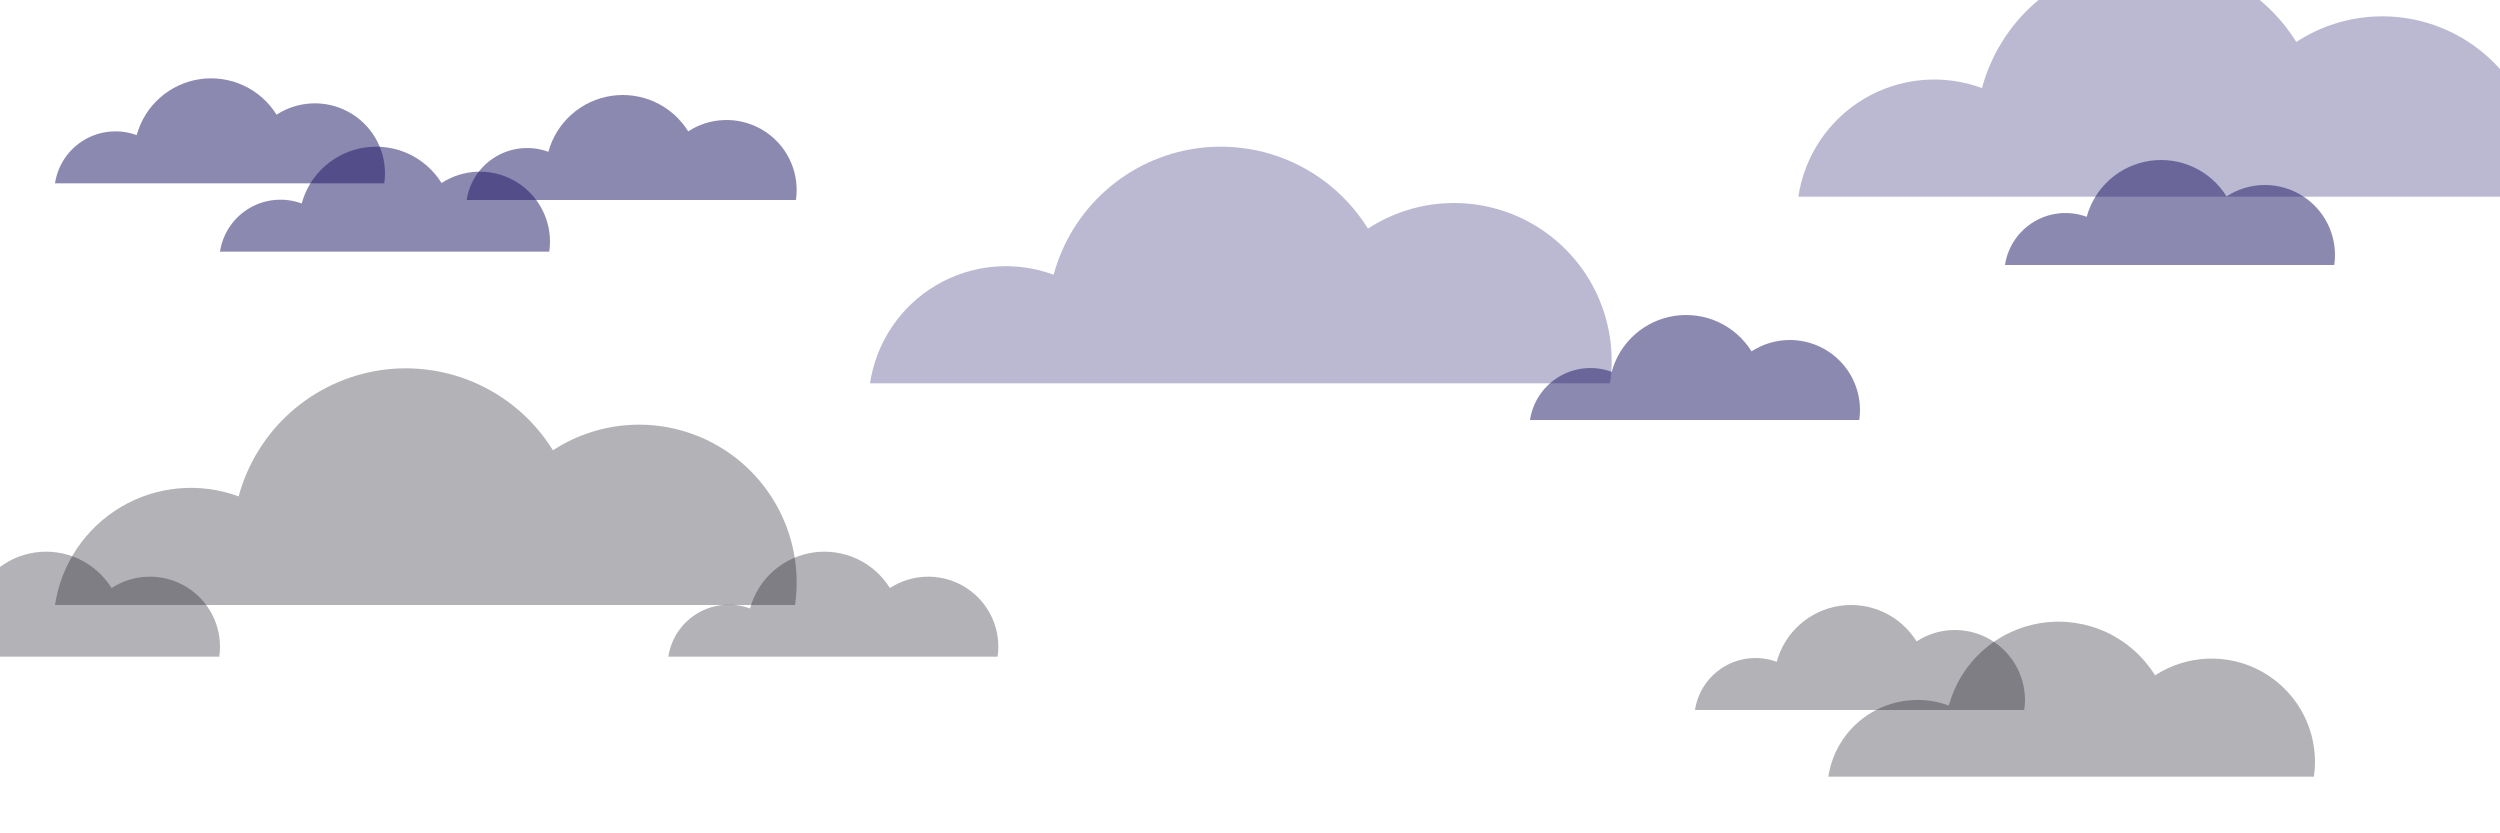 <svg width="1500" height="500" viewBox="0 0 1500 500" fill="none" xmlns="http://www.w3.org/2000/svg">
<g clip-path="url(#clip0)">
<path opacity="0.3" d="M967 216.468C967.003 220.996 966.675 225.519 966.019 230H522C523.818 217.866 528.315 206.29 535.166 196.114C542.016 185.939 551.047 177.421 561.601 171.18C572.155 164.938 583.967 161.131 596.176 160.035C608.386 158.939 620.686 160.582 632.181 164.844C637.468 145.279 648.351 127.687 663.492 114.231C678.634 100.774 697.373 92.039 717.407 89.1C737.442 86.16 757.897 89.144 776.26 97.685C794.623 106.225 810.092 119.951 820.767 137.173C835.042 127.856 851.567 122.572 868.594 121.881C885.622 121.19 902.52 125.118 917.501 133.248C932.483 141.378 944.991 153.409 953.704 168.069C962.417 182.728 967.011 199.472 967 216.53V216.468Z" fill="#1B1464"/>
<path opacity="0.3" d="M1524 104.468C1524 108.996 1523.68 113.519 1523.02 118H1079C1080.82 105.866 1085.32 94.29 1092.17 84.114C1099.02 73.939 1108.05 65.421 1118.6 59.18C1129.16 52.938 1140.97 49.131 1153.18 48.035C1165.39 46.939 1177.69 48.582 1189.18 52.844C1194.47 33.279 1205.35 15.687 1220.49 2.231C1235.63 -11.226 1254.37 -19.961 1274.41 -22.9C1294.44 -25.84 1314.9 -22.856 1333.26 -14.315C1351.62 -5.775 1367.09 7.951 1377.77 25.173C1392.04 15.856 1408.57 10.572 1425.59 9.881C1442.62 9.19 1459.52 13.117 1474.5 21.248C1489.48 29.378 1501.99 41.409 1510.7 56.069C1519.42 70.728 1524.01 87.472 1524 104.53V104.468Z" fill="#1B1464"/>
<path opacity="0.3" d="M1389 457.137C1389 460.103 1388.79 463.065 1388.36 466H1097C1098.19 458.053 1101.14 450.471 1105.64 443.807C1110.13 437.143 1116.06 431.564 1122.99 427.477C1129.91 423.389 1137.66 420.896 1145.67 420.178C1153.68 419.46 1161.76 420.536 1169.3 423.327C1172.77 410.514 1179.91 398.992 1189.84 390.179C1199.78 381.366 1212.08 375.645 1225.22 373.72C1238.37 371.795 1251.79 373.749 1263.84 379.343C1275.89 384.936 1286.04 393.925 1293.04 405.205C1302.41 399.103 1313.25 395.642 1324.43 395.19C1335.6 394.737 1346.69 397.309 1356.52 402.634C1366.35 407.959 1374.56 415.838 1380.28 425.439C1385.99 435.04 1389.01 446.006 1389 457.178V457.137Z" fill="#03020E"/>
<path opacity="0.3" d="M1215 419.996C1215 422.005 1214.86 424.012 1214.56 426H1017C1017.81 420.616 1019.81 415.481 1022.86 410.966C1025.91 406.452 1029.92 402.673 1034.62 399.904C1039.32 397.135 1044.57 395.446 1050 394.959C1055.44 394.473 1060.91 395.202 1066.02 397.093C1068.38 388.413 1073.22 380.608 1079.96 374.638C1086.69 368.667 1095.03 364.792 1103.95 363.488C1112.86 362.184 1121.96 363.508 1130.13 367.297C1138.3 371.086 1145.18 377.175 1149.93 384.816C1156.29 380.682 1163.64 378.338 1171.21 378.032C1178.79 377.725 1186.31 379.468 1192.98 383.075C1199.64 386.682 1205.21 392.019 1209.08 398.523C1212.96 405.027 1215 412.456 1215 420.024V419.996Z" fill="#03020E"/>
<path opacity="0.5" d="M1116 245.996C1116 248.005 1115.86 250.012 1115.56 252H918C918.809 246.616 920.81 241.481 923.858 236.966C926.906 232.452 930.924 228.673 935.62 225.904C940.316 223.135 945.572 221.446 951.004 220.959C956.437 220.473 961.91 221.202 967.024 223.093C969.377 214.413 974.219 206.608 980.956 200.638C987.693 194.667 996.031 190.792 1004.95 189.488C1013.86 188.184 1022.96 189.508 1031.13 193.297C1039.3 197.086 1046.18 203.175 1050.93 210.816C1057.29 206.682 1064.64 204.338 1072.21 204.032C1079.79 203.725 1087.31 205.468 1093.98 209.075C1100.64 212.682 1106.21 218.019 1110.08 224.523C1113.96 231.027 1116 238.456 1116 246.024V245.996Z" fill="#1B1464"/>
<path opacity="0.5" d="M1401 152.996C1401 155.005 1400.86 157.012 1400.56 159H1203C1203.81 153.616 1205.81 148.481 1208.86 143.966C1211.91 139.452 1215.92 135.673 1220.62 132.904C1225.32 130.135 1230.57 128.446 1236 127.959C1241.44 127.473 1246.91 128.202 1252.02 130.093C1254.38 121.413 1259.22 113.608 1265.96 107.638C1272.69 101.667 1281.03 97.792 1289.95 96.488C1298.86 95.184 1307.96 96.508 1316.13 100.297C1324.3 104.086 1331.18 110.175 1335.93 117.816C1342.29 113.682 1349.64 111.338 1357.21 111.032C1364.79 110.725 1372.31 112.468 1378.98 116.075C1385.64 119.682 1391.21 125.019 1395.08 131.523C1398.96 138.027 1401 145.456 1401 153.024V152.996Z" fill="#1B1464"/>
<path opacity="0.5" d="M231 103.996C231.001 106.005 230.855 108.012 230.564 110H33C33.809 104.616 35.81 99.481 38.858 94.966C41.906 90.452 45.924 86.673 50.62 83.904C55.316 81.135 60.572 79.445 66.004 78.959C71.437 78.473 76.909 79.202 82.024 81.093C84.377 72.413 89.219 64.608 95.956 58.638C102.693 52.667 111.031 48.792 119.945 47.488C128.859 46.184 137.961 47.508 146.132 51.297C154.302 55.086 161.185 61.175 165.934 68.816C172.286 64.683 179.639 62.338 187.215 62.032C194.791 61.725 202.31 63.468 208.976 67.075C215.642 70.682 221.207 76.019 225.084 82.523C228.961 89.027 231.005 96.456 231 104.024V103.996Z" fill="#1B1464"/>
<path opacity="0.5" d="M330 144.996C330.001 147.005 329.855 149.012 329.564 151H132C132.809 145.616 134.81 140.481 137.858 135.966C140.906 131.452 144.924 127.673 149.62 124.904C154.316 122.135 159.572 120.446 165.004 119.959C170.437 119.473 175.91 120.202 181.024 122.093C183.377 113.413 188.219 105.608 194.956 99.638C201.693 93.667 210.031 89.792 218.945 88.488C227.859 87.184 236.961 88.508 245.132 92.297C253.302 96.086 260.185 102.175 264.934 109.816C271.286 105.682 278.639 103.338 286.215 103.032C293.791 102.725 301.31 104.468 307.976 108.075C314.642 111.682 320.207 117.019 324.084 123.523C327.961 130.027 330.005 137.456 330 145.024V144.996Z" fill="#1B1464"/>
<path opacity="0.5" d="M478 113.996C478.001 116.005 477.855 118.012 477.564 120H280C280.809 114.616 282.81 109.481 285.858 104.966C288.906 100.452 292.924 96.673 297.62 93.904C302.316 91.135 307.572 89.445 313.004 88.959C318.437 88.473 323.91 89.202 329.024 91.093C331.377 82.413 336.219 74.608 342.956 68.638C349.693 62.667 358.031 58.792 366.945 57.488C375.859 56.184 384.961 57.508 393.132 61.297C401.302 65.086 408.185 71.175 412.934 78.816C419.286 74.683 426.639 72.338 434.215 72.032C441.791 71.725 449.31 73.468 455.976 77.075C462.642 80.682 468.207 86.019 472.084 92.523C475.961 99.027 478.005 106.456 478 114.024V113.996Z" fill="#1B1464"/>
<path opacity="0.3" d="M478 349.468C478.003 353.996 477.675 358.519 477.019 363H33C34.818 350.866 39.315 339.29 46.166 329.114C53.016 318.939 62.047 310.421 72.601 304.18C83.155 297.938 94.967 294.131 107.176 293.035C119.386 291.939 131.686 293.582 143.181 297.844C148.468 278.279 159.351 260.687 174.492 247.231C189.634 233.774 208.373 225.039 228.407 222.1C248.442 219.16 268.897 222.144 287.26 230.685C305.623 239.225 321.092 252.951 331.767 270.173C346.042 260.856 362.567 255.572 379.594 254.881C396.622 254.19 413.52 258.118 428.501 266.248C443.483 274.378 455.991 286.409 464.704 301.069C473.417 315.728 478.011 332.472 478 349.53V349.468Z" fill="#03020E"/>
<path opacity="0.3" d="M599 387.996C599.001 390.005 598.855 392.012 598.564 394H401C401.809 388.616 403.81 383.481 406.858 378.966C409.906 374.452 413.924 370.673 418.62 367.904C423.316 365.135 428.572 363.446 434.004 362.959C439.437 362.473 444.91 363.202 450.024 365.093C452.377 356.413 457.219 348.608 463.956 342.638C470.693 336.667 479.031 332.792 487.945 331.488C496.859 330.184 505.961 331.508 514.132 335.297C522.302 339.086 529.185 345.175 533.934 352.816C540.286 348.682 547.639 346.338 555.215 346.032C562.791 345.725 570.31 347.468 576.976 351.075C583.642 354.682 589.207 360.019 593.084 366.523C596.961 373.027 599.005 380.456 599 388.024V387.996Z" fill="#03020E"/>
<path opacity="0.3" d="M132 387.996C132.001 390.005 131.855 392.012 131.564 394H-66C-65.191 388.616 -63.19 383.481 -60.142 378.966C-57.094 374.452 -53.076 370.673 -48.38 367.904C-43.684 365.135 -38.428 363.446 -32.996 362.959C-27.563 362.473 -22.09 363.202 -16.976 365.093C-14.623 356.413 -9.781 348.608 -3.044 342.638C3.693 336.667 12.031 332.792 20.945 331.488C29.859 330.184 38.961 331.508 47.132 335.297C55.302 339.086 62.185 345.175 66.934 352.816C73.286 348.682 80.639 346.338 88.215 346.032C95.791 345.725 103.31 347.468 109.976 351.075C116.642 354.682 122.207 360.019 126.084 366.523C129.961 373.027 132.005 380.456 132 388.024V387.996Z" fill="#03020E"/>
</g>
<defs>
<clipPath id="clip0">
<rect width="1500" height="500" fill="white"/>
</clipPath>
</defs>
</svg>

